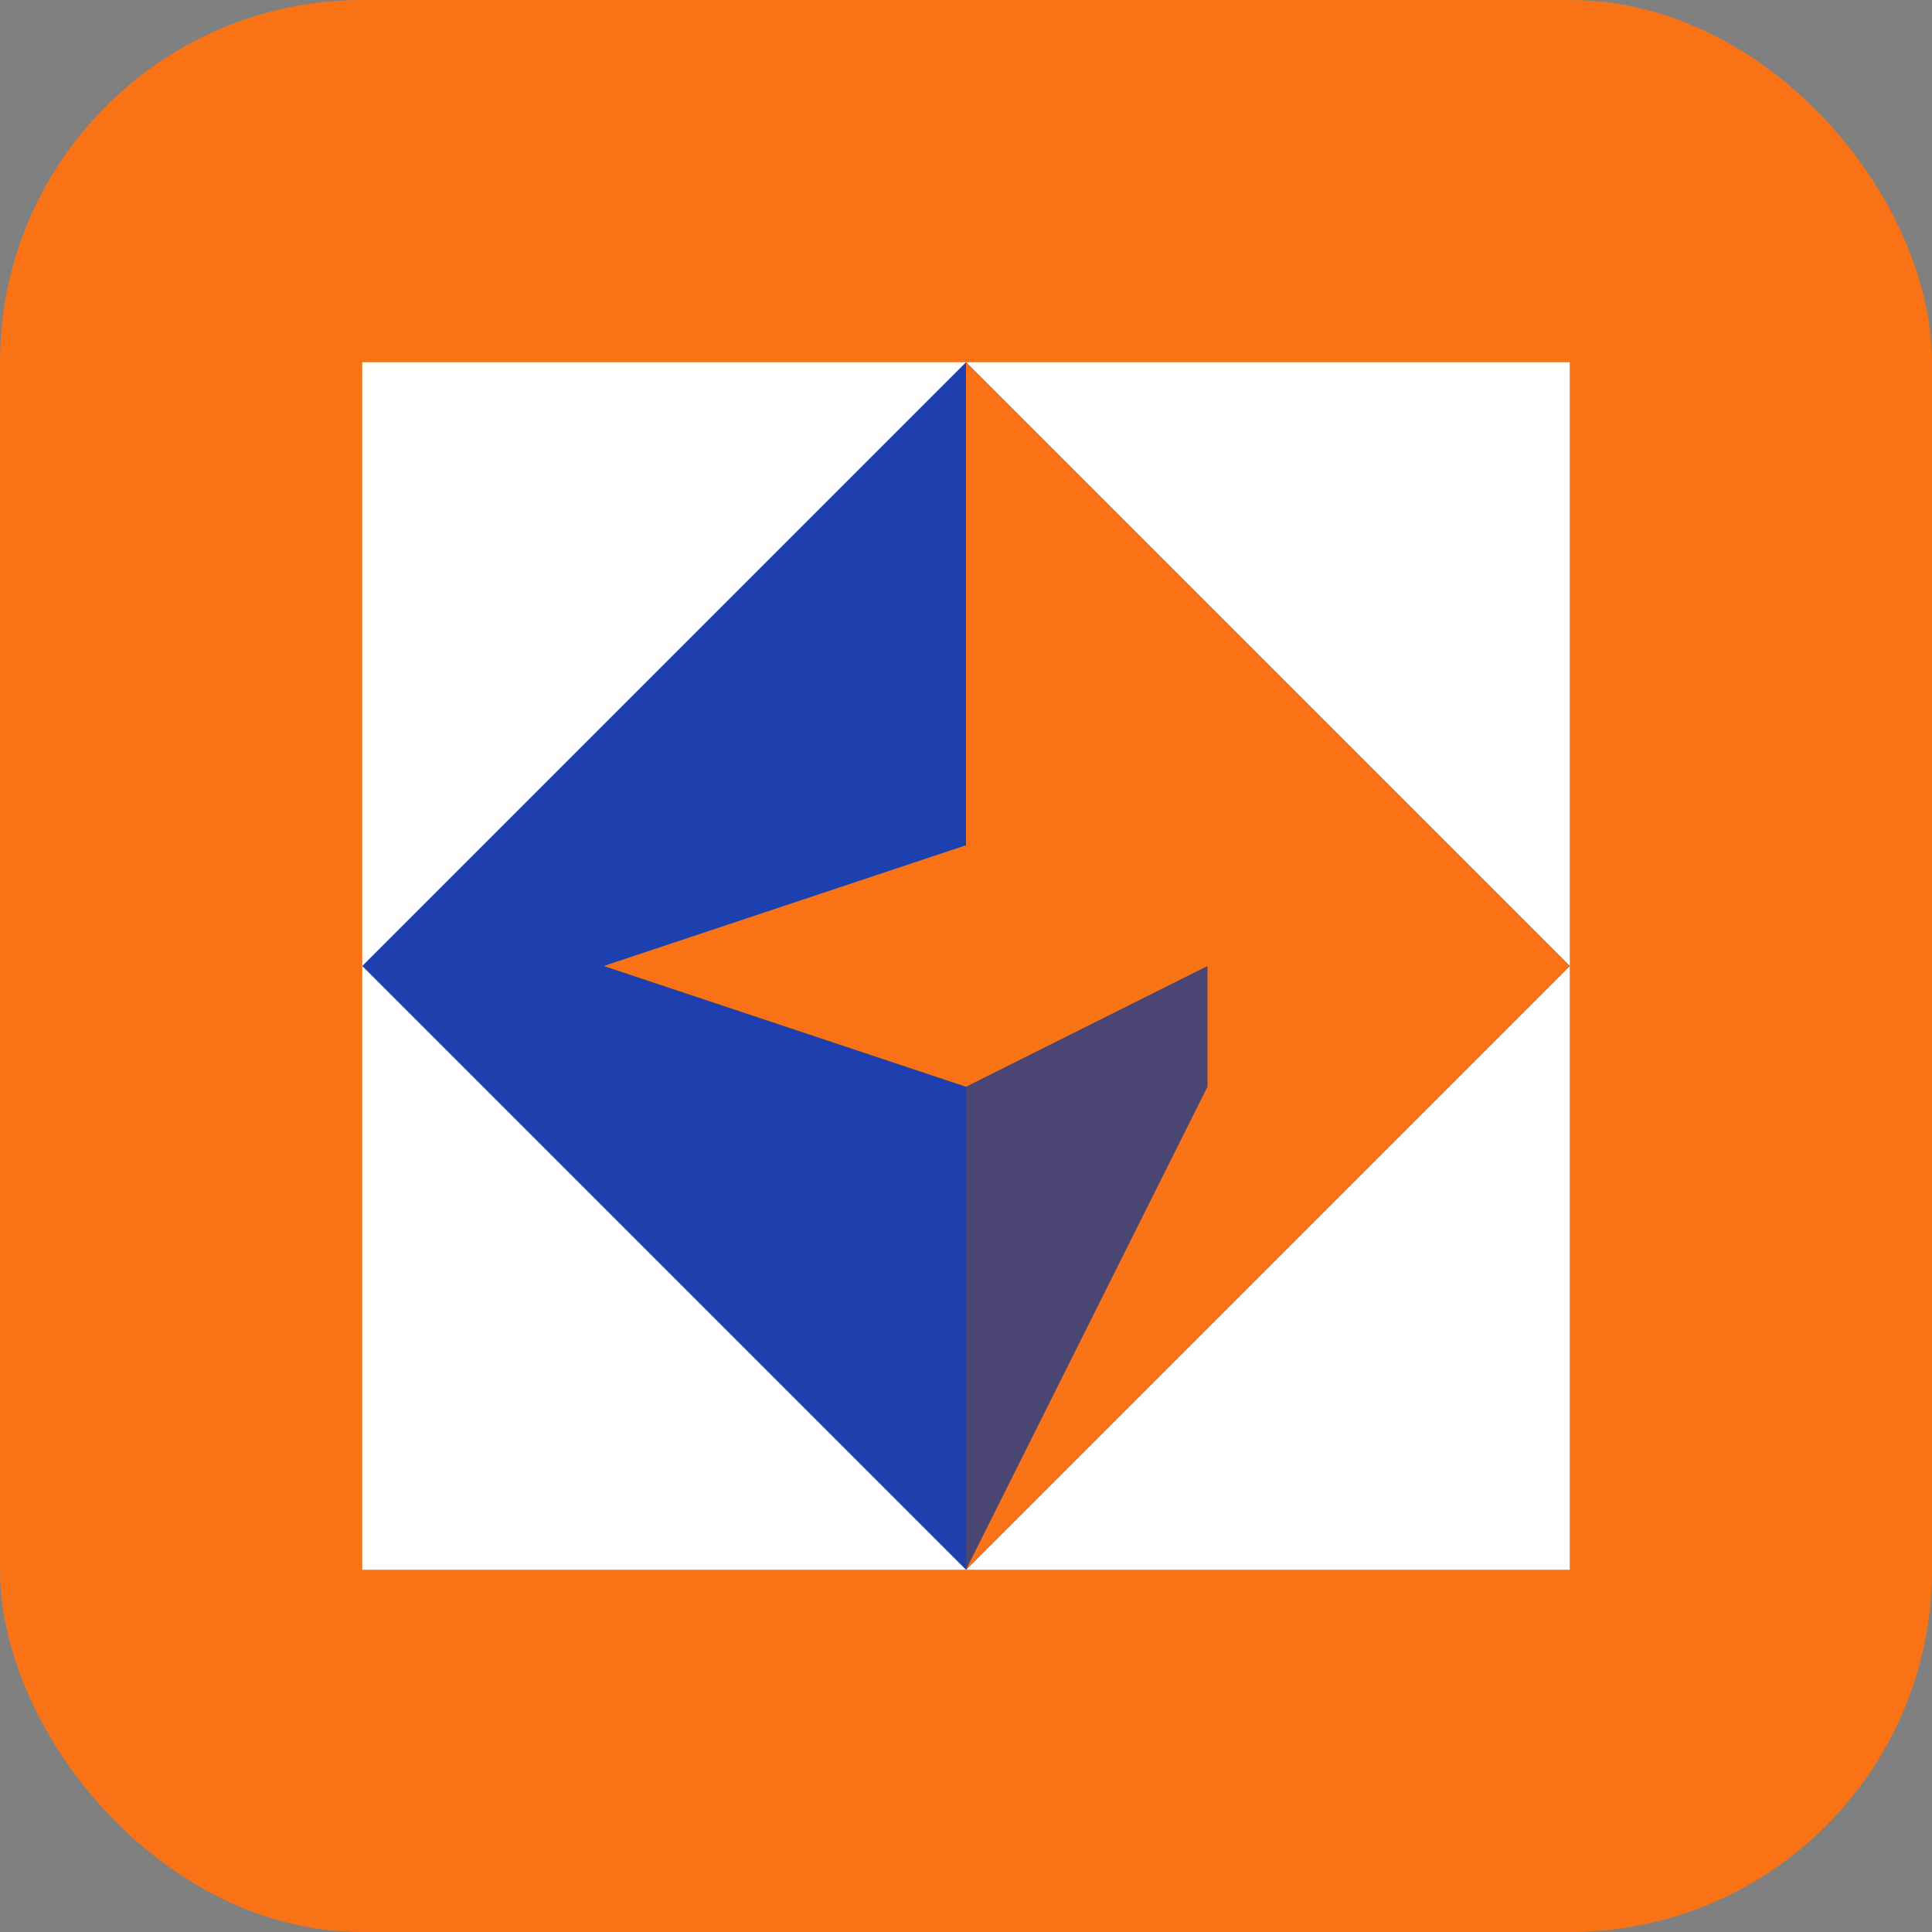 <?xml version="1.0" encoding="UTF-8"?>
<svg width="32" height="32" viewBox="0 0 32 32" fill="none" xmlns="http://www.w3.org/2000/svg">
  <rect x="0" y="0" width="32" height="32" fill="#808080" stroke="none"/>
  <rect width="32" height="32" rx="6" fill="#F97316"/>
  <path d="M6 6h20v20H6V6z" fill="#fff"/>
  <path d="M16 6l-10 10 10 10 10-10L16 6z" fill="#1E40AF"/>
  <path d="M16 6l10 10-10 10v-8l-6-2 6-2V6z" fill="#F97316"/>
  <path d="M20 16l-4 2v8l4-8z" fill="#1E3A8A" opacity="0.8"/>
</svg>
